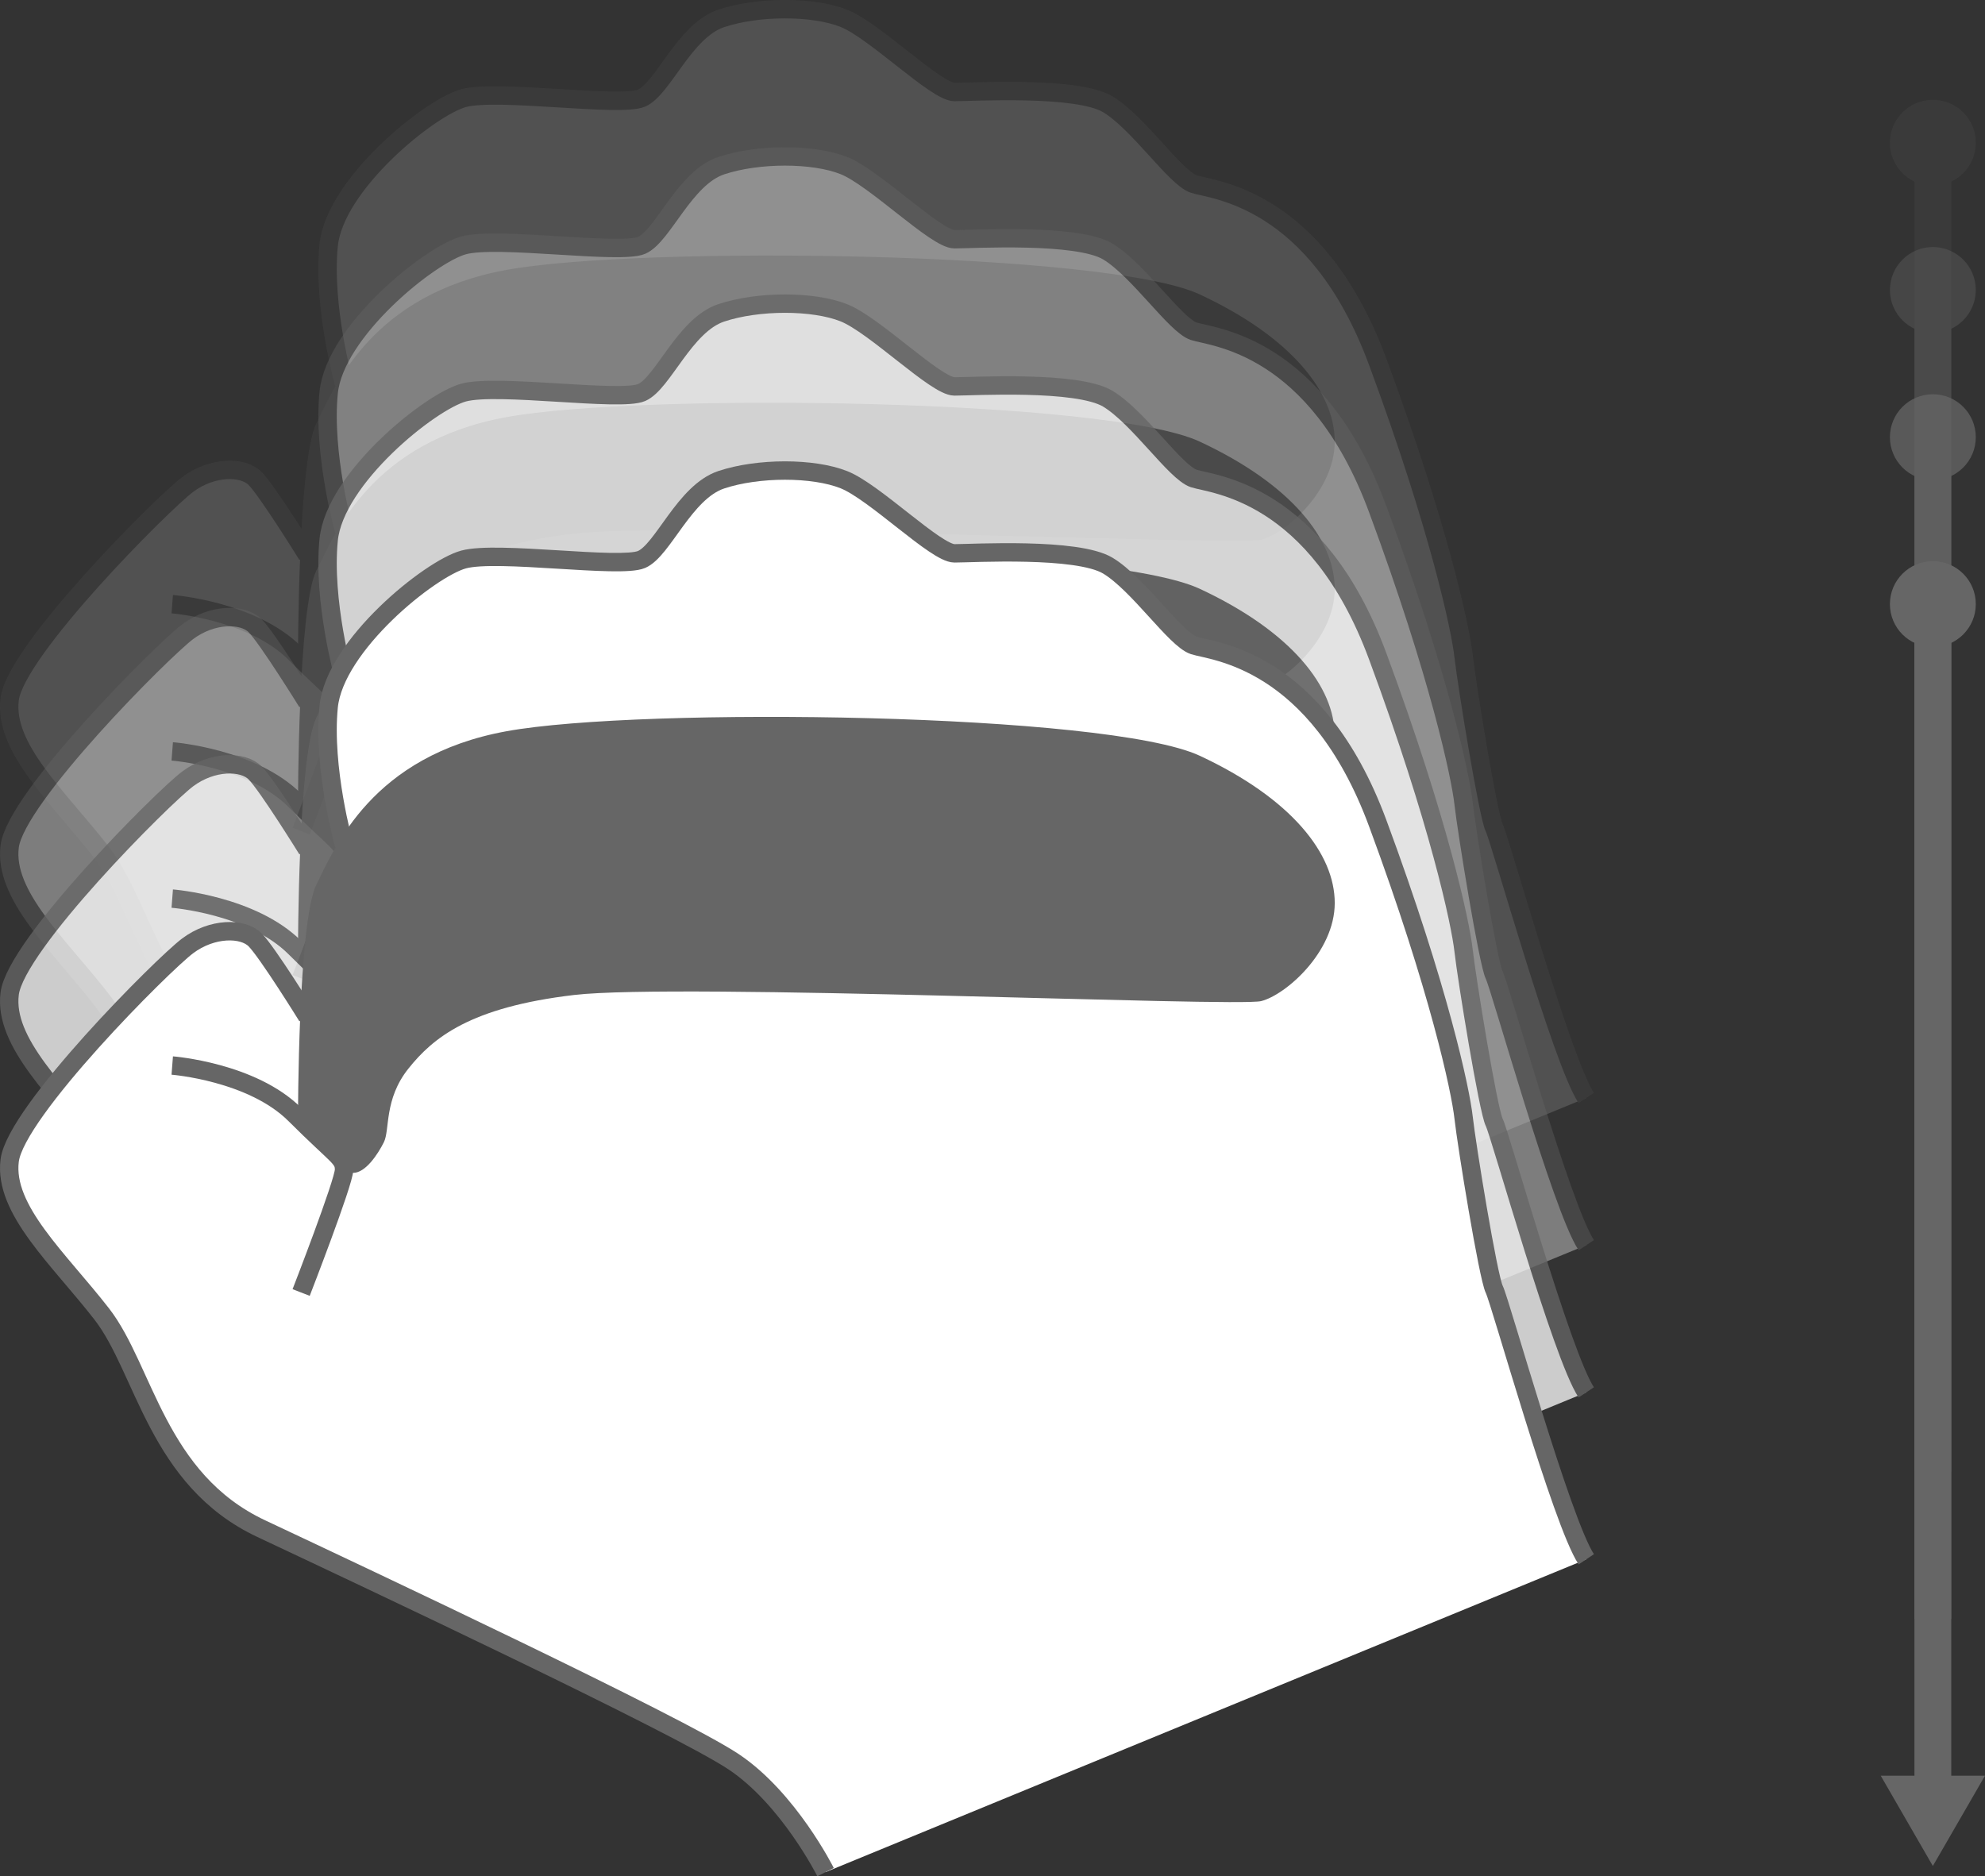 <svg id="Layer_1" data-name="Layer 1" xmlns="http://www.w3.org/2000/svg" viewBox="0 0 1989.34 1880.56"><rect x="0" y="0" width="1989.34" height="1880.56" fill="#333333" stroke="none"/><defs><style>.cls-1{opacity:0.15;}.cls-2{fill:#fff;}.cls-3,.cls-5,.cls-7{fill:none;stroke-miterlimit:10;}.cls-3,.cls-5{stroke:#666;}.cls-3{stroke-width:18.44px;}.cls-4{fill:#666;}.cls-5{stroke-width:36.89px;}.cls-6{opacity:0.36;}.cls-7{stroke:#4d4d4d;stroke-width:12.3px;}.cls-8{opacity:0.75;}</style></defs><title>swipe_down</title><g class="cls-1"><path class="cls-2" d="M1763.55,1329.92c-24.59-36.89-86.07-258.22-92.22-270.51s-27.66-144.48-30.74-172.15-24.59-129.1-86.07-295.1-166-172.14-184.44-178.29S1314.75,352.39,1284,334s-135.25-12.3-153.7-12.3-79.92-61.48-110.66-73.78-86.07-12.29-123,0-58.41,70.71-79.92,79.93-144.48-9.22-178.3,0-129.1,86.07-135.25,147.55,15.37,138.33,15.37,138.33L481.7,785.82s-40-64.55-52.26-76.85-43-12.29-67.62,6.15-172.15,166-178.3,215.18,49.19,98.37,92.22,153.7,55.34,166,159.85,215.18S853.65,1495.91,909,1532.8s92.22,110.66,92.22,110.66" transform="translate(-173.83 -229.43)"/><path class="cls-3" d="M1001.2,1643.46S964.32,1569.69,909,1532.8s-368.87-184.44-473.39-233.62S318.78,1139.33,275.74,1084s-98.36-104.52-92.22-153.7,153.7-196.74,178.3-215.18,55.33-18.44,67.62-6.15,52.26,76.85,52.26,76.85" transform="translate(-173.83 -229.43)"/><path class="cls-3" d="M518.59,613.68s-21.52-76.85-15.37-138.33S604.66,337,638.47,327.8s156.78,9.22,178.3,0,43-67.63,79.92-79.93,92.22-12.29,123,0,92.22,73.78,110.66,73.78,123-6.15,153.7,12.3,67.63,73.77,86.07,79.92,123,12.3,184.44,178.29,83,267.44,86.07,295.1,24.59,159.85,30.74,172.15S1739,1293,1763.55,1329.92" transform="translate(-173.83 -229.43)"/><path class="cls-3" d="M346.45,835s79.92,6.15,123,49.19,49.18,43,49.18,55.33-43,123-43,123" transform="translate(-173.83 -229.43)"/><path class="cls-4" d="M472.48,887.26s0-196.73,18.44-233.62,55.33-129.11,190.59-153.7,602.5-18.44,694.72,24.59,135.26,98.37,135.26,147.55-49.19,92.22-73.78,98.37S853.65,752,749.14,764.3s-141.41,43-166,73.78-18.44,61.48-24.59,73.77-18.44,30.74-30.74,30.74S472.48,887.26,472.48,887.26Z" transform="translate(-173.83 -229.43)"/><line class="cls-5" x1="1937.08" y1="112.35" x2="1937.08" y2="1327.49"/><circle class="cls-4" cx="1937.08" cy="143.09" r="43.04"/></g><g class="cls-6"><path class="cls-2" d="M1763.55,1477.47c-24.59-36.89-86.07-258.22-92.22-270.51s-27.66-144.48-30.74-172.15-24.59-129.1-86.07-295.1-166-172.14-184.44-178.29-55.33-61.48-86.07-79.92-135.25-12.3-153.7-12.3-79.92-61.48-110.66-73.77-86.07-12.3-123,0-58.41,70.7-79.92,79.92-144.48-9.22-178.3,0S509.37,561.42,503.22,622.9s15.37,138.33,15.37,138.33L481.7,933.37s-40-64.55-52.26-76.85-43-12.29-67.62,6.15-172.15,166-178.3,215.18,49.19,98.37,92.22,153.7,55.34,166,159.85,215.18S853.65,1643.46,909,1680.35,1001.2,1791,1001.2,1791" transform="translate(-173.83 -229.43)"/><path class="cls-3" d="M1001.2,1791s-36.88-73.77-92.22-110.66-368.87-184.44-473.39-233.62-116.81-159.85-159.85-215.18-98.36-104.52-92.22-153.7,153.7-196.74,178.3-215.18,55.33-18.44,67.62-6.15,52.26,76.85,52.26,76.85" transform="translate(-173.83 -229.43)"/><path class="cls-3" d="M518.59,761.23s-21.52-76.85-15.37-138.33S604.66,484.57,638.47,475.35s156.78,9.22,178.3,0,43-67.63,79.92-79.92,92.22-12.3,123,0,92.22,73.77,110.66,73.77,123-6.15,153.7,12.3,67.63,73.77,86.07,79.92,123,12.3,184.44,178.29,83,267.44,86.07,295.1,24.59,159.85,30.74,172.15,67.63,233.62,92.22,270.51" transform="translate(-173.83 -229.43)"/><path class="cls-3" d="M346.45,982.56s79.92,6.14,123,49.18,49.18,43,49.18,55.33-43,123-43,123" transform="translate(-173.83 -229.43)"/><path class="cls-4" d="M472.48,1034.81s0-196.73,18.44-233.62,55.33-129.11,190.59-153.7,602.5-18.44,694.72,24.59,135.26,98.37,135.26,147.56-49.19,92.21-73.78,98.36-584.06-18.44-688.57-6.15-141.41,43-166,73.78-18.44,61.48-24.59,73.78-18.44,30.74-30.74,30.74S472.48,1034.81,472.48,1034.81Z" transform="translate(-173.83 -229.43)"/><line class="cls-5" x1="1937.08" y1="259.9" x2="1937.08" y2="1475.04"/><path class="cls-7" d="M2110.91,441.54" transform="translate(-173.83 -229.43)"/><circle class="cls-4" cx="1937.08" cy="290.64" r="43.04"/><path class="cls-7" d="M2110.91,441.54" transform="translate(-173.83 -229.43)"/></g><g class="cls-8"><path class="cls-2" d="M1763.55,1625c-24.59-36.89-86.07-258.22-92.22-270.51s-27.66-144.48-30.74-172.15-24.59-129.1-86.07-295.1-166-172.14-184.44-178.29-55.33-61.48-86.07-79.92-135.25-12.3-153.7-12.3-79.92-61.48-110.66-73.77-86.07-12.3-123,0-58.41,70.7-79.92,79.92-144.48-9.22-178.3,0S509.37,709,503.22,770.45s15.37,138.33,15.37,138.33L481.7,1080.92s-40-64.55-52.26-76.85-43-12.29-67.62,6.15-172.15,166-178.3,215.18,49.19,98.37,92.22,153.7,55.34,166,159.85,215.18S853.65,1791,909,1827.9s92.22,110.66,92.22,110.66" transform="translate(-173.83 -229.43)"/><path class="cls-3" d="M1001.2,1938.56S964.32,1864.79,909,1827.9s-368.87-184.44-473.39-233.62S318.78,1434.43,275.74,1379.1s-98.36-104.52-92.22-153.7,153.7-196.73,178.3-215.18,55.33-18.44,67.62-6.15,52.26,76.85,52.26,76.85" transform="translate(-173.83 -229.43)"/><path class="cls-3" d="M518.59,908.78s-21.52-76.85-15.37-138.33S604.66,632.12,638.47,622.9s156.78,9.22,178.3,0,43-67.63,79.92-79.92,92.22-12.3,123,0,92.22,73.77,110.66,73.77,123-6.15,153.7,12.3,67.63,73.77,86.07,79.92,123,12.3,184.44,178.29,83,267.44,86.07,295.1,24.59,159.85,30.74,172.15S1739,1588.13,1763.55,1625" transform="translate(-173.83 -229.43)"/><path class="cls-3" d="M346.45,1130.11s79.92,6.15,123,49.18,49.18,43,49.18,55.33-43,123-43,123" transform="translate(-173.83 -229.43)"/><path class="cls-4" d="M472.48,1182.36s0-196.73,18.44-233.62S546.25,819.64,681.51,795s602.5-18.44,694.72,24.6S1511.49,918,1511.49,967.19s-49.19,92.22-73.78,98.36-584.06-18.44-688.57-6.14-141.41,43-166,73.77-18.44,61.48-24.59,73.78-18.44,30.74-30.74,30.74S472.48,1182.36,472.48,1182.36Z" transform="translate(-173.83 -229.43)"/><line class="cls-5" x1="1937.08" y1="407.45" x2="1937.08" y2="1622.59"/><path class="cls-7" d="M2110.91,589.09" transform="translate(-173.83 -229.43)"/><circle class="cls-4" cx="1937.08" cy="438.19" r="43.04"/><path class="cls-7" d="M2110.91,589.09" transform="translate(-173.83 -229.43)"/></g><path class="cls-2" d="M1763.55,1792.32c-24.59-36.89-86.07-258.22-92.22-270.51s-27.66-144.48-30.74-172.14-24.59-129.11-86.07-295.11-166-172.14-184.44-178.29-55.33-61.48-86.07-79.92-135.25-12.3-153.7-12.3-79.92-61.48-110.66-73.77-86.07-12.3-123,0S838.28,781,816.77,790.2s-144.48-9.22-178.3,0-129.1,86.07-135.25,147.55,15.37,138.33,15.37,138.33L481.7,1248.22s-40-64.55-52.26-76.85-43-12.29-67.62,6.15-172.15,166-178.3,215.18,49.19,98.37,92.22,153.7,55.34,166,159.85,215.18S853.65,1958.31,909,1995.2s92.22,110.67,92.22,110.67" transform="translate(-173.83 -229.43)"/><path class="cls-3" d="M1001.2,2105.87S964.32,2032.09,909,1995.2s-368.87-184.44-473.39-233.62S318.78,1601.73,275.74,1546.4s-98.36-104.51-92.22-153.7,153.7-196.73,178.3-215.18,55.33-18.44,67.62-6.15,52.26,76.85,52.26,76.85" transform="translate(-173.83 -229.43)"/><path class="cls-3" d="M518.59,1076.08s-21.52-76.85-15.37-138.33S604.66,799.42,638.47,790.2s156.78,9.22,178.3,0,43-67.63,79.92-79.92,92.22-12.3,123,0,92.22,73.77,110.66,73.77,123-6.14,153.7,12.3,67.63,73.77,86.07,79.92,123,12.3,184.44,178.29,83,267.44,86.07,295.11,24.59,159.84,30.74,172.14,67.63,233.62,92.22,270.51" transform="translate(-173.83 -229.43)"/><path class="cls-3" d="M346.45,1297.41s79.92,6.15,123,49.18,49.18,43,49.18,55.33-43,123-43,123" transform="translate(-173.83 -229.43)"/><path class="cls-4" d="M472.48,1349.67s0-196.74,18.44-233.63,55.33-129.1,190.59-153.7,602.5-18.44,694.72,24.6,135.26,98.36,135.26,147.55-49.19,92.22-73.78,98.36-584.06-18.44-688.57-6.14-141.41,43-166,73.77-18.44,61.48-24.59,73.78S540.11,1405,527.81,1405,472.48,1349.67,472.48,1349.67Z" transform="translate(-173.83 -229.43)"/><line class="cls-5" x1="1937.08" y1="574.75" x2="1937.08" y2="1789.89"/><polygon class="cls-4" points="1884.82 1779.78 1937.07 1870.29 1989.34 1779.78 1884.82 1779.78"/><path class="cls-7" d="M2110.91,756.39" transform="translate(-173.83 -229.43)"/><circle class="cls-4" cx="1937.08" cy="605.49" r="43.04"/><path class="cls-7" d="M2110.91,756.39" transform="translate(-173.83 -229.43)"/></svg>